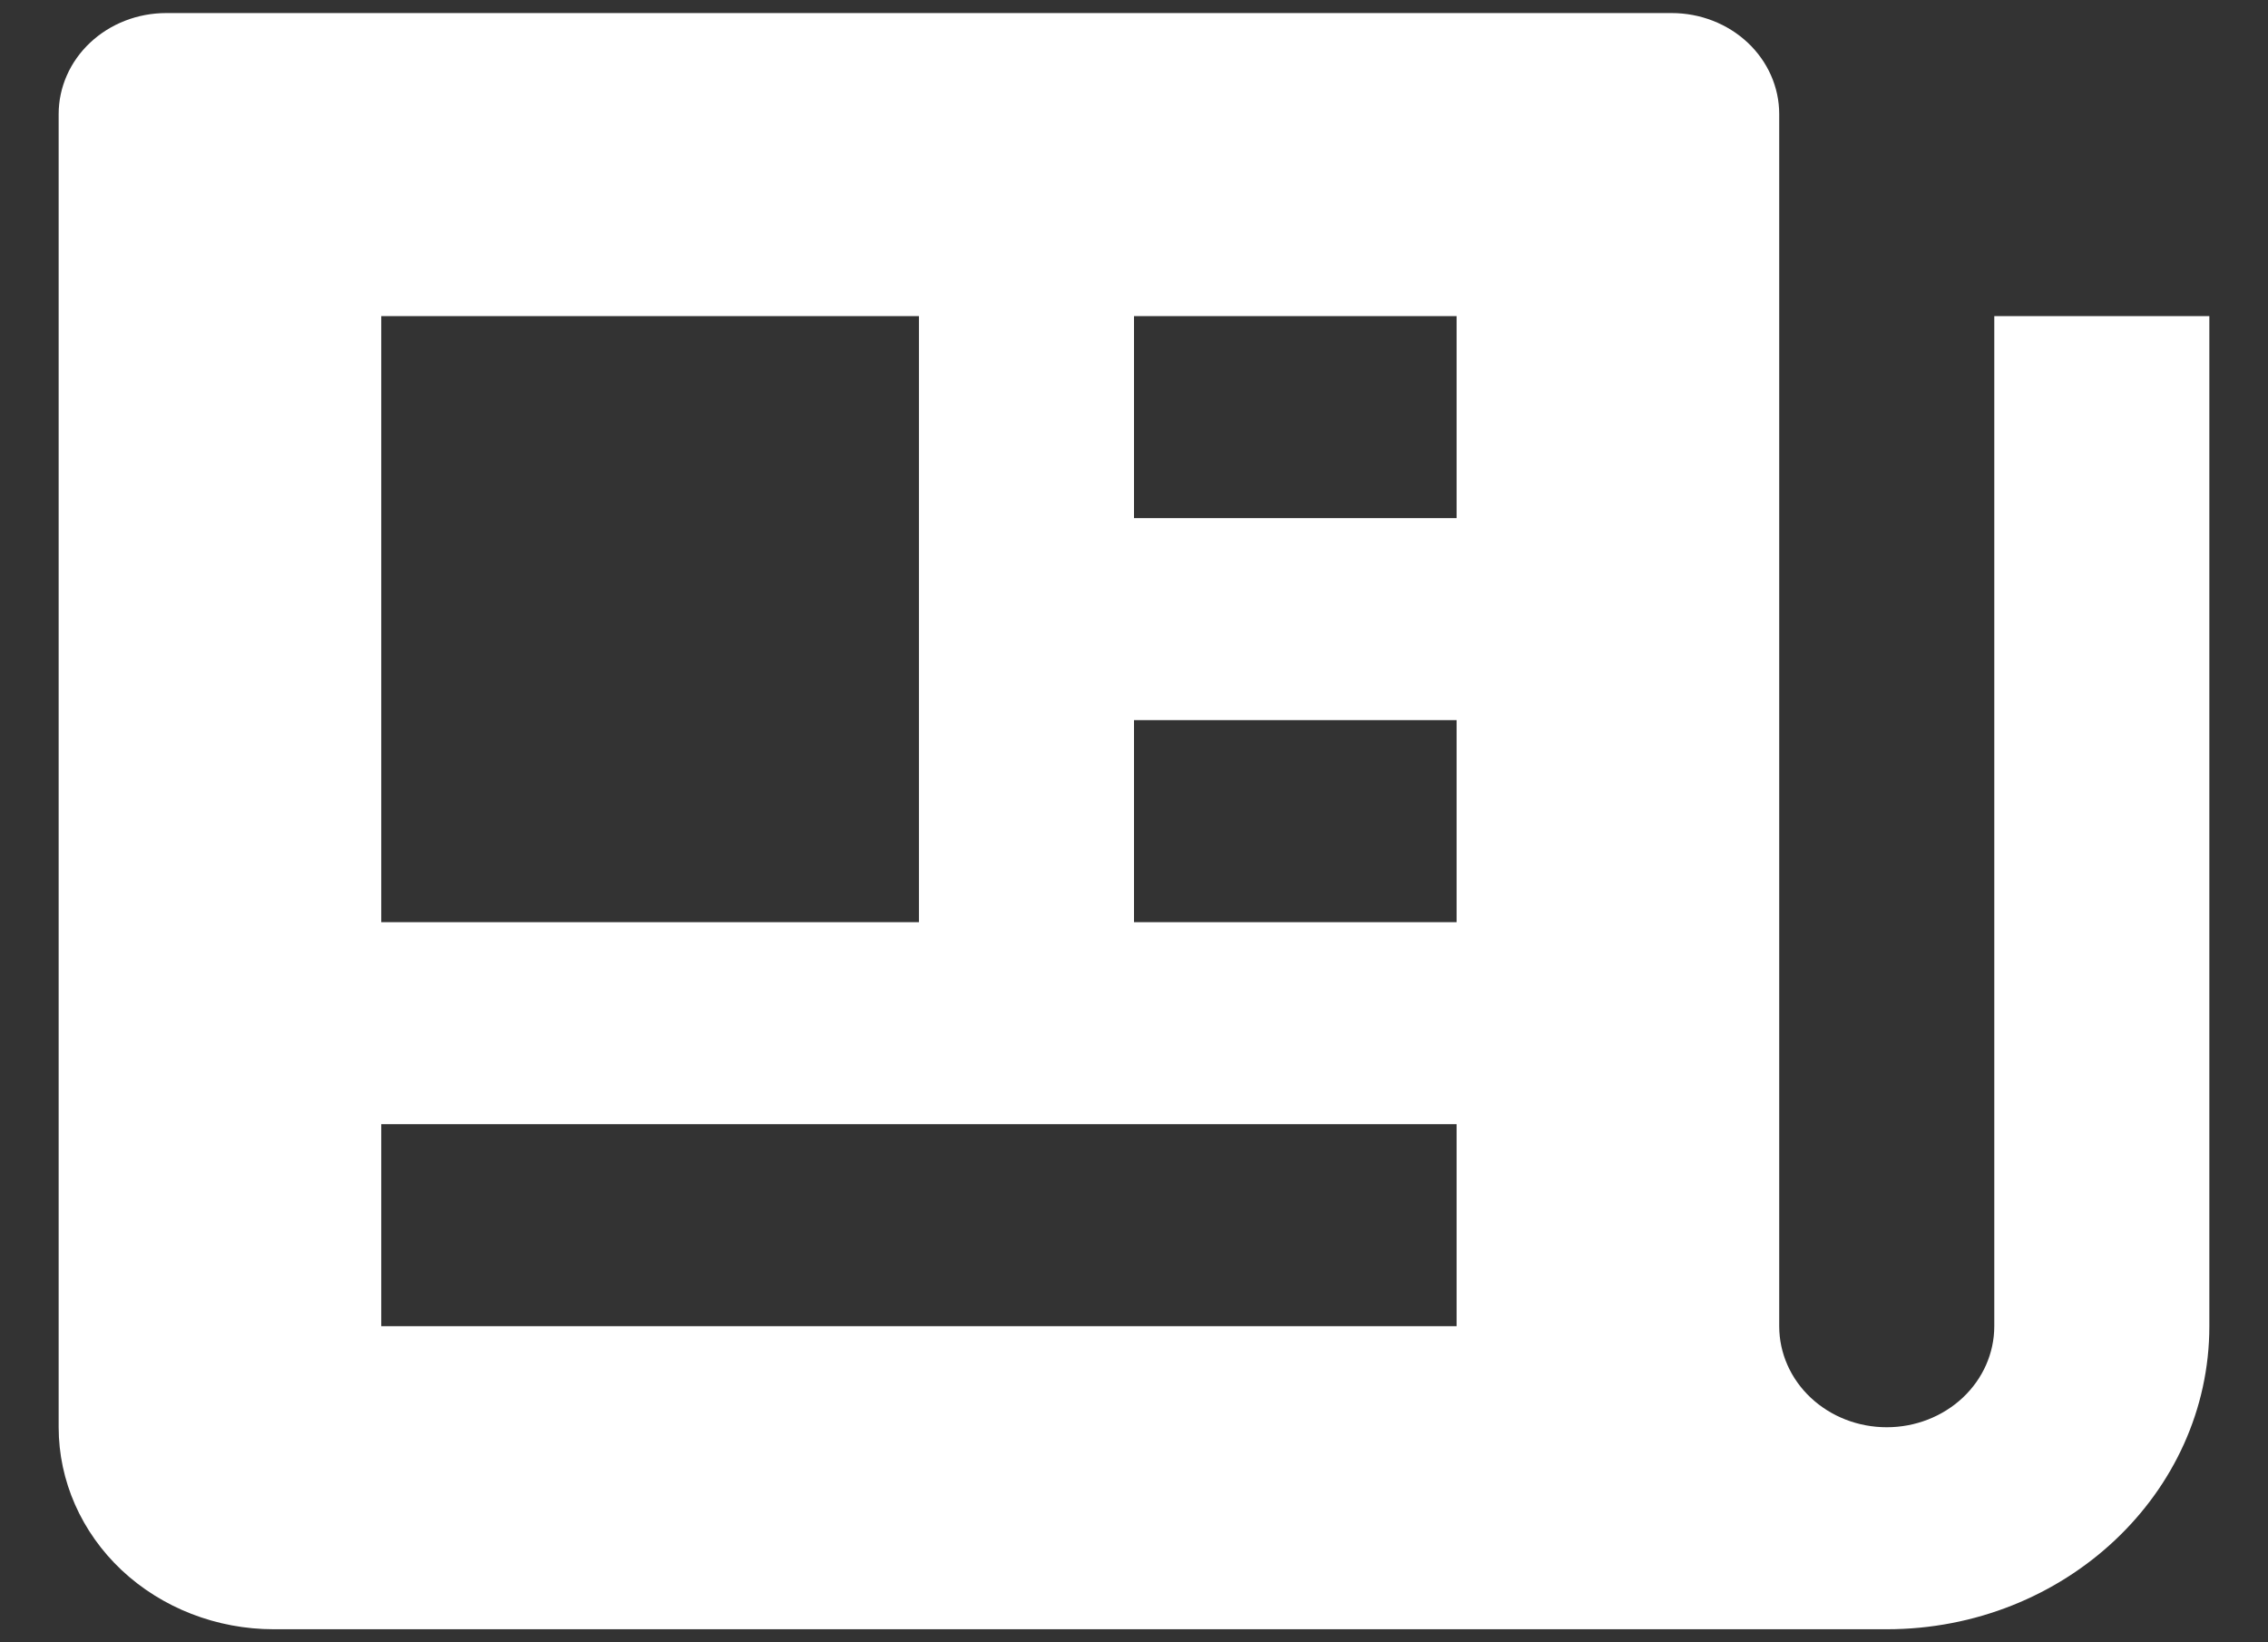 <svg width="29" height="21" viewBox="0 0 29 21" fill="none" xmlns="http://www.w3.org/2000/svg">
<rect x="0" y="0" width="29" height="21" fill="#333333" stroke="none"/>
<path class="red" d="M25.5 16.958C25.5 17.301 25.355 17.63 25.097 17.872C24.839 18.114 24.49 18.25 24.125 18.25C23.76 18.25 23.411 18.114 23.153 17.872C22.895 17.63 22.75 17.301 22.75 16.958V1.458C22.75 1.116 22.605 0.787 22.347 0.545C22.089 0.303 21.74 0.167 21.375 0.167H2.125C1.76 0.167 1.411 0.303 1.153 0.545C0.895 0.787 0.75 1.116 0.75 1.458V18.25C0.75 18.935 1.04 19.592 1.555 20.077C2.071 20.561 2.771 20.833 3.5 20.833H24.125C26.399 20.833 28.25 19.095 28.25 16.958V4.042H25.5V16.958ZM14.5 4.042H18.625V6.625H14.5V4.042ZM14.5 9.208H18.625V11.792H14.5V9.208ZM4.875 4.042H11.75V11.792H4.875V4.042ZM4.875 16.958V14.375H18.625V16.958H4.875Z" fill="white"/>
</svg>
